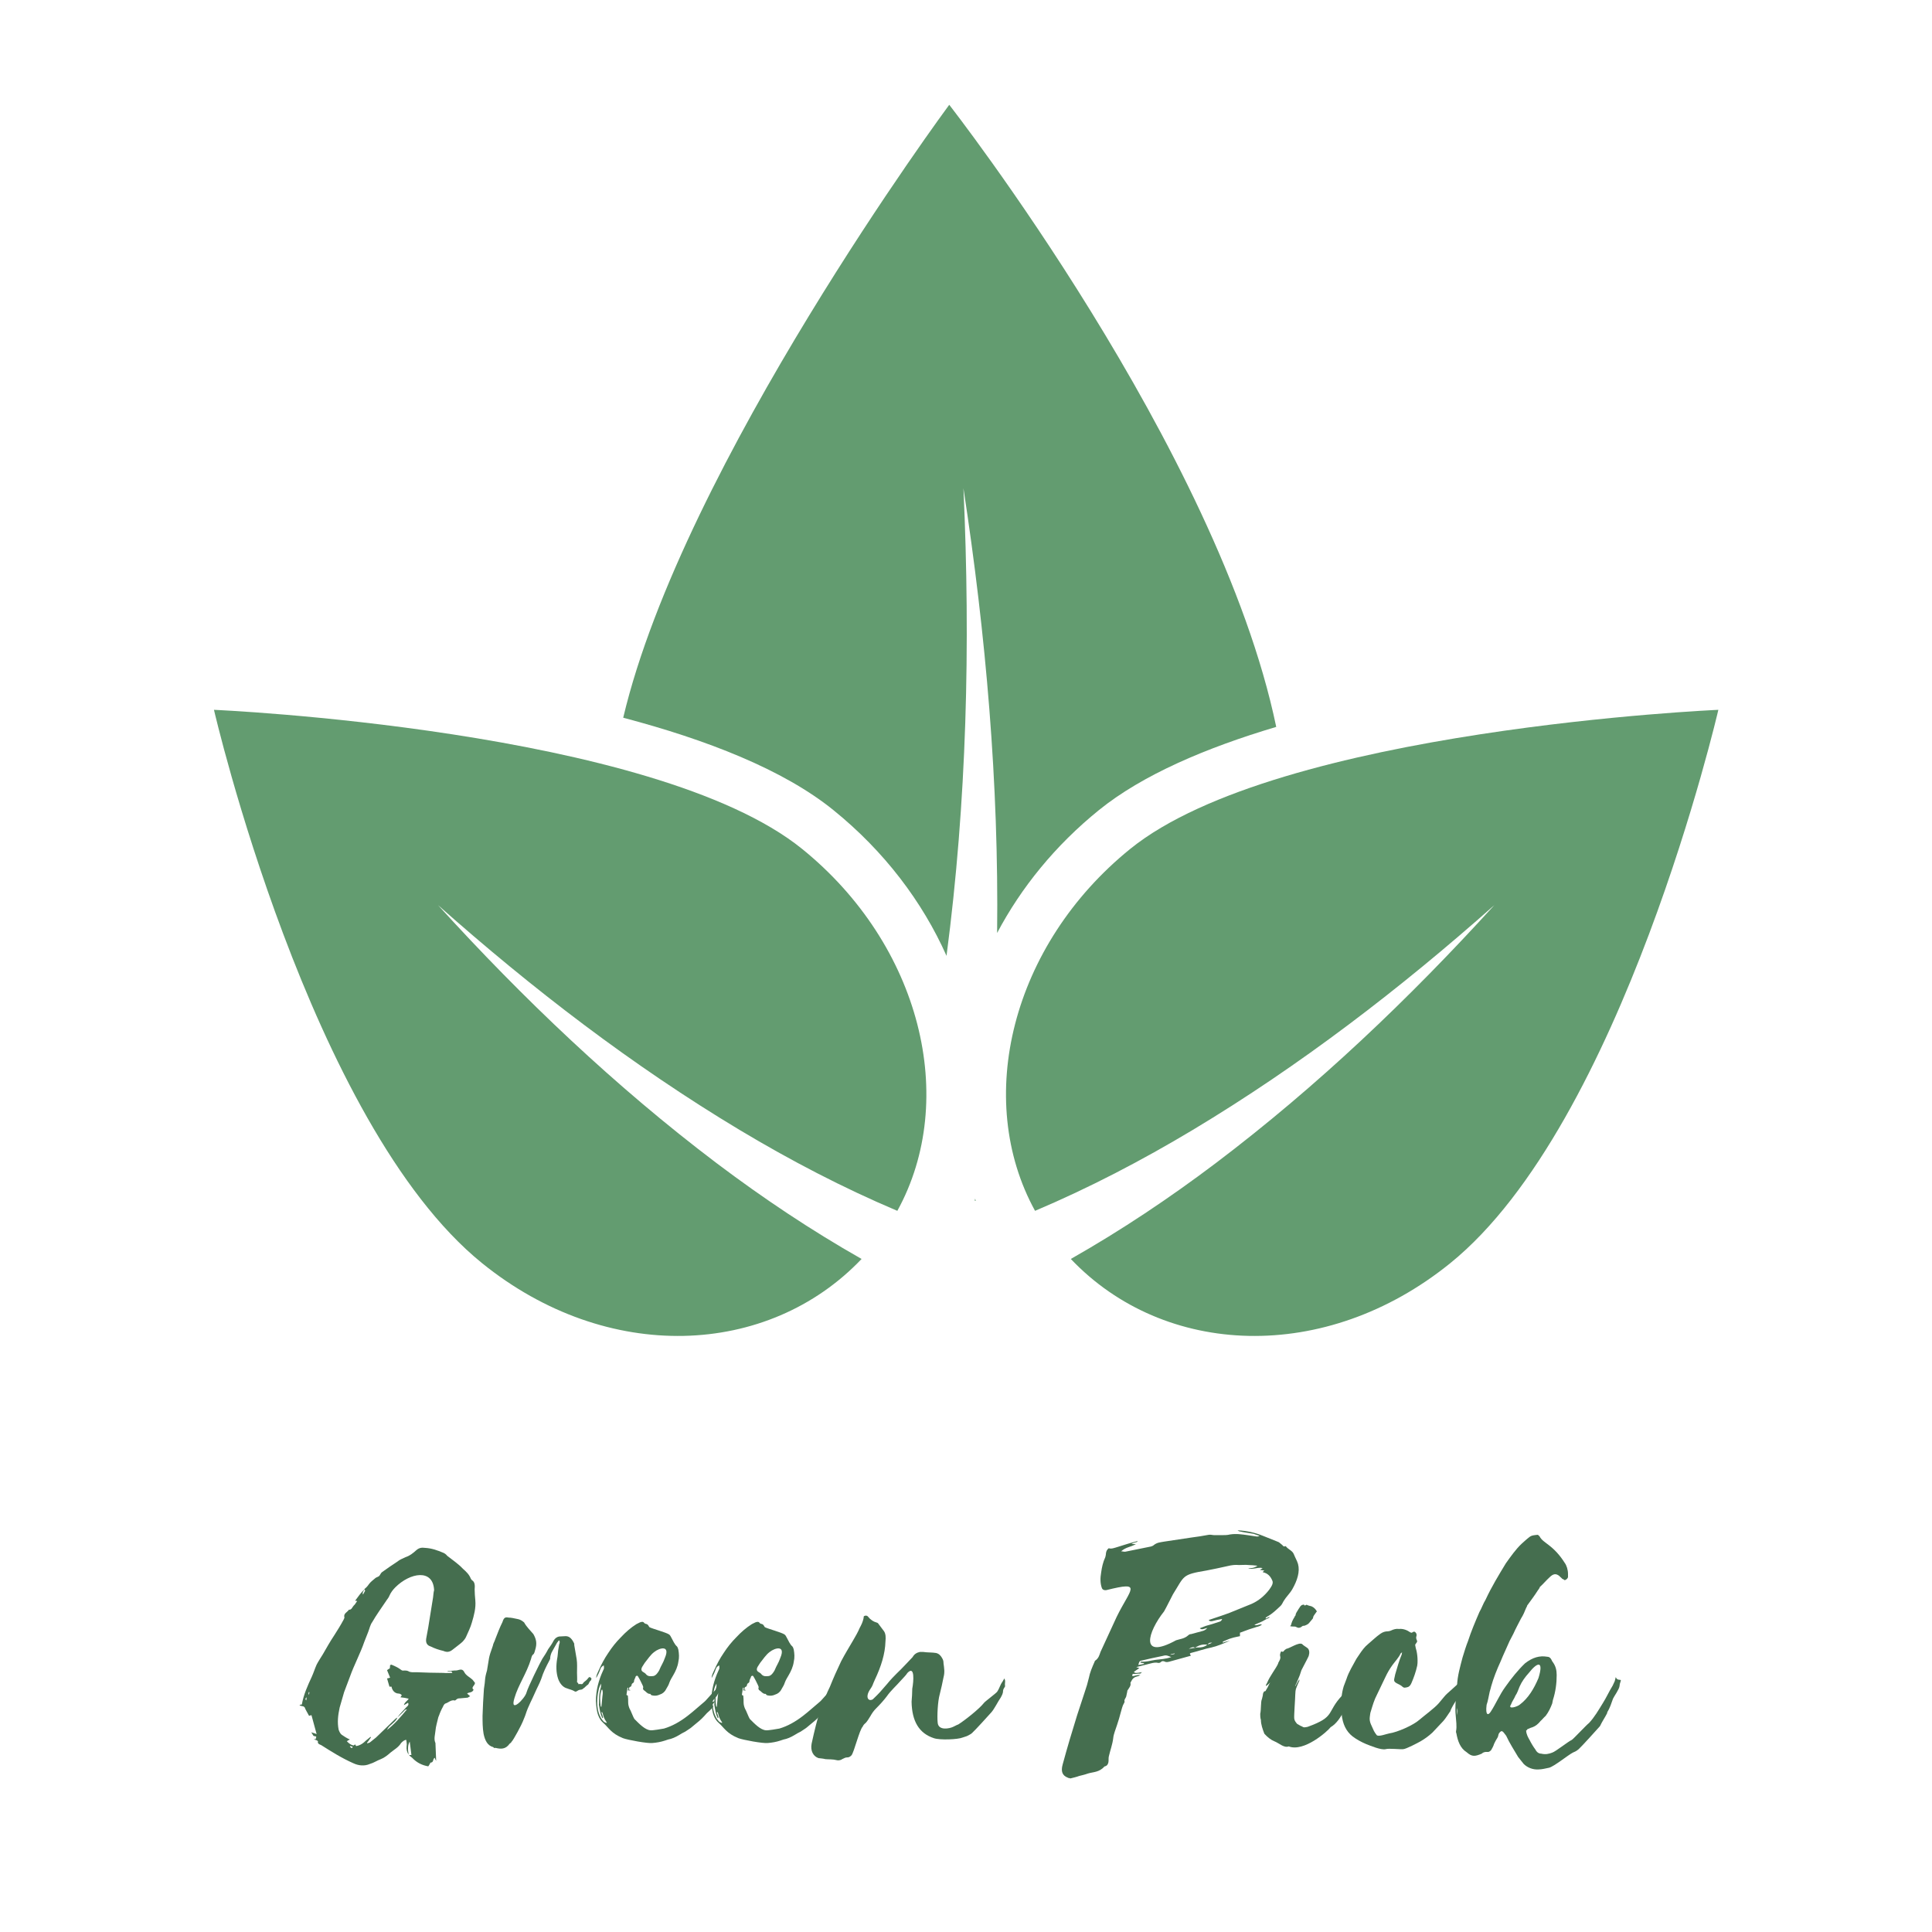 <?xml version="1.0" encoding="UTF-8"?>
<svg xmlns="http://www.w3.org/2000/svg" xmlns:xlink="http://www.w3.org/1999/xlink" width="375pt" height="375pt" viewBox="0 0 375 375" version="1.2">
<defs>
<g>
<symbol overflow="visible" id="glyph0-0">
<path style="stroke:none;" d="M 7.535 -33.074 C 6.867 -32.473 6.336 -31.672 5.734 -30.871 C 5.934 -30.871 6 -30.871 6.133 -30.805 C 5.867 -30.473 5.734 -30.141 5.469 -29.938 C 5.199 -29.672 5.066 -29.07 4.535 -29.137 C 4.266 -28.672 3.402 -28.406 3.668 -27.605 C 3.668 -27.539 3.535 -27.273 3.469 -27.137 C 2.934 -26.137 2.266 -25.07 1.668 -24.137 C 0.867 -22.938 0.199 -21.738 -0.535 -20.469 C -0.934 -19.805 -1.398 -19.137 -1.734 -18.469 C -2.066 -17.738 -2.332 -16.871 -2.668 -16.137 C -3.469 -14.402 -4.266 -12.668 -4.602 -10.734 C -4.734 -10.734 -4.867 -10.734 -5.066 -10.602 C -4.867 -10.469 -4.668 -10.469 -4.469 -10.402 C -4.336 -10.402 -4.199 -10.336 -4.066 -10.203 C -3.867 -9.668 -3.469 -9.066 -3.199 -8.535 C -3 -8.602 -2.801 -8.668 -2.734 -8.668 L -1.734 -5 C -2.133 -5.133 -2.469 -5.27 -2.801 -5.336 C -2.602 -5.133 -2.535 -4.934 -2.402 -4.734 C -2.332 -4.668 -2.266 -4.602 -2.199 -4.602 C -1.734 -4.535 -1.734 -4.535 -1.934 -4 C -2.066 -4 -2.133 -4 -2.266 -4.066 C -2.133 -3.867 -1.934 -3.867 -1.734 -3.801 C -1.602 -3.734 -1.469 -3.602 -1.469 -3.602 C -1.602 -3.133 -1.199 -3 -0.867 -2.867 C 1.133 -1.602 3.133 -0.332 5.402 0.668 C 6.402 1.133 7.535 1.266 8.602 0.801 C 9.336 0.602 10 0.133 10.734 -0.133 C 11.402 -0.398 12.004 -0.867 12.602 -1.398 C 13.336 -2 14.137 -2.402 14.668 -3.266 C 14.938 -3.535 15.27 -3.867 15.668 -3.867 C 15.734 -3.402 15.805 -3 15.734 -2.668 C 15.668 -2 15.805 -1.469 16.137 -1 C 15.938 -1.867 15.938 -2.934 16.336 -3.535 L 16.668 -0.934 L 16.203 -0.934 C 16.402 -0.668 16.668 -0.535 16.805 -0.398 C 17.738 0.602 18.805 1.066 19.938 1.266 C 20.203 0.934 20.336 0.535 20.402 0.535 C 20.805 0.535 20.871 0.199 20.938 -0.066 C 20.938 -0.133 21.07 -0.332 21.203 -0.398 C 21.27 -0.133 21.336 0 21.469 0.199 L 21.336 -3.133 C 21.336 -3.266 21.336 -3.332 21.27 -3.402 C 21.004 -4.133 21.27 -4.934 21.336 -5.668 C 21.402 -6.469 21.672 -7.336 21.871 -8.203 C 21.938 -8.336 21.938 -8.469 22.004 -8.535 C 22.203 -9.137 22.469 -9.734 22.805 -10.336 C 22.871 -10.535 23.07 -10.867 23.27 -10.934 C 23.805 -11.07 24.336 -11.668 25.004 -11.535 C 25.07 -11.469 25.203 -11.535 25.27 -11.602 C 25.605 -11.934 25.805 -11.934 26.137 -11.934 L 27.605 -12.07 C 27.738 -12.137 27.871 -12.27 28.07 -12.336 L 27.473 -12.867 C 27.938 -13.203 28.406 -12.938 28.738 -13.602 C 28.137 -14.07 29.004 -14.402 29.004 -14.938 L 28.539 -15.535 C 28.07 -16.004 27.273 -16.336 26.938 -17.004 C 26.605 -17.668 26.203 -17.535 25.672 -17.402 C 25.473 -17.336 25.203 -17.336 25.004 -17.336 L 23.605 -17.203 C 24.004 -16.938 24.473 -17.469 24.605 -16.871 C 24.004 -16.871 23.473 -16.805 22.871 -16.871 C 21.137 -16.871 19.27 -16.938 17.602 -17.004 C 17.004 -17.004 16.469 -16.938 16.07 -17.203 C 15.805 -17.336 15.535 -17.336 15.27 -17.336 C 14.801 -17.27 14.871 -17.336 14.27 -17.738 C 13.867 -18.004 13.27 -18.27 12.801 -18.469 C 12.734 -18.469 12.668 -18.402 12.535 -18.402 C 12.535 -18.137 12.469 -17.938 12.469 -17.738 C 12.27 -17.668 12.137 -17.535 11.934 -17.402 L 12.535 -15.938 C 12.402 -15.938 12.203 -15.805 11.934 -15.805 L 12.402 -14.203 L 12.801 -14.203 C 12.938 -13.469 13.402 -12.938 14.07 -12.867 C 14.336 -12.867 14.602 -12.801 14.801 -12.535 L 14.535 -12.137 C 15.137 -12.07 15.602 -12.004 16.137 -11.867 C 15.871 -11.402 15.336 -11.203 15.203 -10.602 L 16.004 -11.07 C 16.203 -10.734 16.004 -10.469 15.734 -10.27 L 14.801 -9.27 C 14.469 -8.934 14.203 -8.602 13.938 -8.203 C 14.402 -8.668 14.938 -9.137 15.402 -9.668 C 15.535 -9.734 15.668 -9.801 15.805 -9.801 C 14.602 -8.336 13.402 -6.934 11.934 -5.801 C 12.137 -6.27 12.469 -6.602 12.734 -6.801 C 13.203 -7.27 13.734 -7.602 13.938 -8.203 C 13.801 -8.137 13.668 -8.066 13.535 -7.934 L 9.801 -4.336 C 9.336 -4 8.934 -3.602 8.535 -3.332 L 8.066 -3.199 L 8.066 -3.332 C 8.336 -3.602 8.535 -4 8.801 -4.336 C 8.801 -4.402 8.734 -4.402 8.734 -4.469 C 8.27 -4.066 7.867 -3.801 7.469 -3.402 C 7 -3 6.469 -2.734 5.934 -2.668 L 5.734 -3 C 5.602 -2.934 5.469 -2.734 5.402 -2.801 C 4.934 -2.867 4.535 -3.199 4.133 -3.602 C 4.402 -3.801 4.535 -3.867 4.734 -3.934 C 4.133 -4.199 3.602 -4.535 3.133 -4.867 C 2.867 -5.066 2.668 -5.469 2.535 -5.867 C 2.266 -7.27 2.402 -8.602 2.734 -10.137 L 3.602 -13.137 L 4.734 -16.137 C 5.535 -18.402 6.734 -20.605 7.535 -22.938 L 8.27 -24.805 C 8.535 -25.473 8.668 -26.203 9.066 -26.738 C 9.867 -28.137 10.801 -29.406 11.734 -30.805 C 11.934 -31.141 12.27 -31.473 12.402 -31.871 C 12.668 -32.473 13.07 -33.008 13.535 -33.473 C 16.402 -36.34 20.871 -37.141 21.07 -32.938 C 20.938 -32.473 20.938 -32.004 20.871 -31.539 L 20.27 -27.805 C 20.07 -26.406 19.805 -24.938 19.535 -23.539 C 19.402 -22.672 19.738 -22.203 20.402 -22.004 C 21.203 -21.605 22.004 -21.336 22.871 -21.137 C 23.473 -20.871 24.004 -20.871 24.605 -21.336 C 25.27 -21.871 25.938 -22.336 26.539 -22.871 C 26.805 -23.137 27.137 -23.539 27.273 -23.871 C 27.672 -24.805 28.137 -25.672 28.406 -26.672 C 28.805 -28.004 29.207 -29.473 29.07 -30.938 C 29.004 -31.672 28.938 -32.406 28.938 -33.074 C 29.004 -33.805 29.004 -34.539 28.406 -34.871 L 28.203 -35.141 C 27.871 -36.008 27.273 -36.539 26.672 -37.074 C 25.738 -38.074 24.605 -38.809 23.605 -39.605 C 23.402 -39.875 23.137 -40.074 22.805 -40.207 C 21.672 -40.676 20.605 -41.074 19.27 -41.141 C 18.738 -41.207 18.203 -41.207 17.602 -40.676 C 16.938 -40.074 16.336 -39.605 15.535 -39.34 C 15.004 -39.074 14.402 -38.875 13.938 -38.473 C 12.938 -37.809 11.934 -37.141 10.934 -36.406 C 10.734 -36.273 10.602 -35.871 10.402 -35.672 C 10.137 -35.473 9.801 -35.406 9.668 -35.273 C 9.203 -34.871 8.734 -34.539 8.402 -34.074 C 8.137 -33.672 7.867 -33.406 7.535 -33.141 Z M 7.27 -32.074 C 7.066 -32.539 7.469 -32.805 7.535 -33.074 C 7.602 -32.938 7.734 -32.871 7.668 -32.805 Z M 5.133 -2.266 C 5 -2.332 4.867 -2.402 4.734 -2.535 C 4.734 -2.602 4.734 -2.602 4.801 -2.668 L 5.27 -2.535 Z M -3.734 -11.535 C -4 -11.734 -3.934 -11.934 -3.668 -12.137 C -3.668 -11.934 -3.734 -11.734 -3.734 -11.535 Z M -3.332 -12.668 C -3.332 -12.801 -3.266 -12.938 -3.266 -13.137 C -3.199 -13.137 -3.133 -13.137 -3.133 -13.07 C -3.133 -12.938 -3.199 -12.801 -3.266 -12.668 Z M -3.332 -12.668 "/>
</symbol>
<symbol overflow="visible" id="glyph0-1">
<path style="stroke:none;" d="M 5.801 -12.004 C 6.535 -14.535 8.137 -16.734 9 -19.535 C 9.336 -20.938 9.469 -19.938 9.801 -21.27 C 10.203 -22.539 10.07 -23.336 9.469 -24.406 C 8.801 -25.203 8.137 -25.805 7.668 -26.672 C 7.133 -27.137 6.734 -27.273 6.336 -27.34 C 5.734 -27.473 5.133 -27.605 4.668 -27.605 C 4 -27.738 3.734 -27.605 3.469 -26.738 C 2.934 -25.672 2.535 -24.605 2.066 -23.402 C 1.934 -22.938 1.668 -22.605 1.602 -22.137 C 0.668 -19.535 0.934 -19.938 0.465 -17.336 C -0.066 -15.535 0.199 -15.668 -0.133 -13.734 C -0.266 -12.004 -0.332 -10.27 -0.398 -8.535 C -0.398 -7.402 -0.398 -6.199 -0.199 -5.066 C 0.066 -3.734 0.602 -2.734 1.668 -2.469 C 1.801 -2.332 1.934 -2.199 2.066 -2.332 C 3.133 -2.066 4.066 -2 4.867 -3.133 C 5 -3.266 5.199 -3.332 5.199 -3.469 C 5.602 -3.801 7.27 -7 7.402 -7.402 C 7.602 -7.934 7.867 -8.469 8 -8.934 C 8.469 -10.402 9.203 -11.668 9.801 -13.07 C 10.203 -14.004 10.668 -14.801 11.004 -15.734 C 11.402 -17.004 11.934 -18.07 12.535 -19.203 C 12.602 -19.402 12.801 -19.602 12.734 -19.871 C 12.801 -20.336 12.938 -20.738 13.137 -21.07 L 14.07 -22.738 L 14.336 -23.07 C 14.336 -23.203 14.469 -23.137 14.535 -23.137 C 14.602 -22.871 14.602 -22.672 14.469 -22.402 L 14.27 -21.203 C 14.203 -20.672 14.203 -20.137 14.07 -19.535 C 13.867 -18.27 13.867 -16.938 14.27 -15.734 C 14.602 -14.801 15.203 -14.07 16.004 -13.867 C 16.469 -13.668 16.938 -13.602 17.402 -13.336 C 17.535 -13.203 17.738 -13.203 17.938 -13.336 C 18.203 -13.535 18.469 -13.602 18.535 -13.602 C 18.805 -13.602 19.004 -13.668 19.27 -13.938 L 19.469 -14.07 C 19.469 -14.137 19.602 -14.203 19.672 -14.27 L 19.871 -14.469 C 20.07 -14.535 20.203 -14.734 20.27 -14.938 L 20.469 -15.27 C 20.672 -15.402 20.738 -15.602 20.738 -15.805 C 20.469 -16.137 20.27 -16.137 20.07 -15.805 C 19.805 -15.469 19.535 -15.27 19.27 -15.07 L 19.004 -14.734 C 18.871 -14.602 18.402 -14.801 18.27 -14.668 C 18.203 -14.602 18.27 -14.871 17.938 -15.07 C 18.004 -15.668 17.938 -16.27 17.938 -16.871 C 17.938 -17.738 18.004 -18.672 17.871 -19.535 L 17.402 -22.27 L 17.402 -22.539 C 17.004 -23.402 16.535 -24.004 15.734 -24.004 C 15.336 -24.004 14.938 -23.938 14.469 -23.938 C 14.07 -23.871 13.668 -23.605 13.402 -23.137 C 13.137 -22.605 12.734 -22.004 12.336 -21.469 C 12.004 -20.805 11.602 -20.203 11.203 -19.602 C 10.734 -18.805 8.402 -14.07 8.137 -13.07 C 7.867 -11.934 4.801 -8.801 5.801 -12.004 Z M 5.801 -12.004 "/>
</symbol>
<symbol overflow="visible" id="glyph0-2">
<path style="stroke:none;" d="M 6.535 -16.203 C 6.734 -16.402 6.934 -16.336 7 -16.137 C 7.336 -15.602 7.602 -15.004 7.867 -14.469 C 7.934 -14.27 8.066 -14.137 7.934 -13.867 C 7.934 -13.801 8 -13.602 8.066 -13.535 C 8.469 -13.336 8.801 -12.734 9.336 -12.801 C 9.336 -12.801 9.402 -12.801 9.402 -12.734 C 9.535 -12.469 9.734 -12.535 9.934 -12.469 C 10.336 -12.402 10.801 -12.469 11.203 -12.668 C 11.668 -12.801 12.137 -13.137 12.402 -13.668 C 12.668 -14.137 12.938 -14.535 13.07 -15.004 C 13.27 -15.535 13.535 -15.938 13.801 -16.402 C 14.27 -17.203 14.668 -18.07 14.801 -19.004 C 15.004 -19.871 14.938 -20.605 14.801 -21.402 C 14.734 -21.605 14.668 -21.871 14.535 -22.004 C 14.07 -22.402 13.801 -23.07 13.469 -23.672 C 13.336 -23.938 13.203 -24.203 13.004 -24.336 C 12.402 -24.738 9.867 -25.406 9.203 -25.738 C 9.066 -25.871 9 -26.137 8.801 -26.27 C 8.668 -26.406 8.402 -26.34 8.203 -26.539 C 8 -26.871 7.668 -26.805 7.336 -26.672 L 6.668 -26.34 C 5.602 -25.672 4.602 -24.805 3.668 -23.805 C 2.734 -22.871 1.934 -21.871 1.199 -20.738 C 0.465 -19.672 -0.133 -18.535 -0.668 -17.336 C -0.867 -16.871 -1.133 -16.469 -1.133 -15.871 C -0.801 -16.469 -0.535 -17.004 -0.332 -17.602 C -0.199 -18.004 0 -18.137 0.332 -18.336 C 0.398 -17.738 0.398 -17.738 0.199 -17.336 C -0.668 -15.469 -1.199 -13.469 -1.199 -11.402 C -1.133 -10.402 -1.066 -9.469 -0.734 -8.602 C -0.535 -8.066 -0.199 -7.535 0.199 -7.203 C 1.266 -6.27 1.734 -5.133 4.066 -4.199 C 4.934 -3.867 8.867 -3.133 9.801 -3.266 C 10.602 -3.332 11.402 -3.469 12.203 -3.734 L 12.801 -3.934 C 13.535 -4.066 14.27 -4.402 14.938 -4.801 C 15.336 -5.066 15.734 -5.27 16.137 -5.469 L 16.938 -6 C 17.27 -6.199 17.535 -6.469 17.871 -6.734 C 18.535 -7.27 19.203 -7.801 19.805 -8.469 C 20.137 -8.867 20.535 -9.27 20.938 -9.602 C 21.203 -9.867 21.402 -10.07 21.605 -10.402 C 21.469 -10.469 21.469 -10.535 21.402 -10.602 C 21.469 -10.934 21.805 -11.004 21.871 -11.402 L 21.336 -11.203 L 21.605 -11.602 L 22.27 -12.402 C 22.539 -12.938 22.871 -13.336 23.27 -13.801 C 23.402 -13.938 23.539 -14.137 23.605 -14.336 C 23.871 -14.871 24.004 -15.402 24.137 -16.004 C 23.738 -15.871 23.539 -15.535 23.336 -15.203 C 22.738 -14.336 22.07 -13.602 21.336 -12.867 L 20.137 -11.535 L 19.938 -11.336 C 18.805 -10.402 17.738 -9.402 16.602 -8.535 C 15.137 -7.402 13.602 -6.535 12.004 -6.066 C 11.668 -6 9.734 -5.668 9.402 -5.734 C 8.336 -5.801 7.203 -7 6.27 -7.934 C 6.066 -8.203 5.535 -9.668 5.336 -9.934 C 5.199 -10.27 5.066 -10.668 5.066 -11.137 C 5.066 -11.602 5.066 -12.004 5 -12.469 C 4.934 -12.469 4.867 -12.535 4.734 -12.602 L 4.934 -14.004 L 5.066 -14.004 C 5.066 -13.867 5.066 -13.668 5 -13.469 L 5.469 -13.469 L 5.469 -13.535 C 5.402 -13.602 5.336 -13.602 5.199 -13.602 C 5.27 -14.004 5.27 -14.07 5.402 -14.137 C 5.602 -14.203 5.668 -14.27 5.734 -14.535 C 5.734 -14.734 5.867 -14.801 5.934 -14.871 C 6.066 -14.938 6.199 -15.07 6.199 -15.203 C 6.199 -15.602 6.469 -15.871 6.535 -16.203 Z M 10.137 -20.938 C 11.137 -21.738 13.27 -22.336 12.203 -19.805 C 11.801 -18.672 11.535 -18.469 11.07 -17.336 C 10.801 -16.871 10.469 -16.402 10 -16.27 C 9.469 -16.203 8.934 -16.137 8.535 -16.602 C 8.402 -16.805 8.137 -16.938 7.934 -17.07 C 7.602 -17.27 7.535 -17.602 7.801 -18.07 L 8.27 -18.805 C 8.867 -19.535 9.402 -20.402 10.137 -20.938 Z M 0 -9.27 C 0.199 -8.934 0.199 -8.535 0.398 -8.137 C 0.535 -7.801 0.734 -7.535 0.934 -7.203 C 0.801 -7.203 0.734 -7.133 0.734 -7.203 C 0.535 -7.27 0.398 -7.336 0.266 -7.469 C 0.066 -7.734 -0.133 -7.934 -0.266 -8.203 C -1 -9.602 -1.066 -11.203 -0.801 -12.938 L -0.602 -13.867 C -0.535 -14.137 -0.398 -14.402 -0.199 -14.801 L -0.199 -14.336 C -0.199 -14.137 -0.266 -13.938 -0.332 -13.734 C -0.602 -12.734 -0.602 -11.801 -0.602 -10.801 C -0.602 -10.734 -0.668 -10.668 -0.602 -10.602 C -0.465 -9.734 -0.332 -8.867 0 -8.203 C 0 -8.137 0.066 -8.137 0.133 -8.066 C 0.266 -8.336 0.066 -8.469 0.066 -8.668 L -0.133 -9.203 C -0.133 -9.203 -0.066 -9.27 0 -9.27 Z M 0 -13.668 C 0.199 -13.27 0.133 -12.801 0.066 -12.336 L -0.133 -10.27 C -0.199 -10.336 -0.266 -10.336 -0.266 -10.402 C -0.398 -11.402 -0.465 -12.402 -0.133 -13.469 C -0.133 -13.535 -0.066 -13.602 0 -13.668 Z M 0 -13.668 "/>
</symbol>
<symbol overflow="visible" id="glyph0-3">
<path style="stroke:none;" d="M 14.469 -16.871 C 15.938 -18.402 15.668 -15.203 15.402 -13.801 C 15.402 -12.938 15.336 -12.137 15.27 -11.27 C 15.336 -7.469 16.734 -5.133 19.602 -4.199 C 20.738 -3.801 24.27 -3.934 25.203 -4.336 L 26.004 -4.602 C 26.34 -4.801 26.738 -4.934 27.004 -5.199 C 27.605 -5.734 30.207 -8.602 30.738 -9.203 C 31.34 -9.867 32.004 -11.27 32.605 -12.137 C 32.805 -12.469 32.938 -12.801 33.008 -13.137 C 33.008 -13.469 33.074 -13.734 33.273 -14.004 C 33.473 -14.469 33.406 -13.938 33.406 -14.402 C 33.34 -14.801 33.473 -15.07 33.406 -15.469 C 33.34 -15.535 33.34 -15.668 33.34 -15.805 C 33.074 -15.535 33.074 -15.402 32.938 -15.203 C 32.406 -14.469 32.406 -14.004 31.871 -13.203 C 31.605 -12.867 29.539 -11.336 29.34 -11.07 C 28.406 -9.867 25.605 -7.668 24.336 -6.867 C 23.938 -6.734 23.672 -6.535 23.336 -6.402 C 22.672 -6.066 20.469 -5.602 20.336 -7.203 C 20.203 -8.402 20.336 -11.336 20.738 -12.734 C 21.07 -14.004 21.203 -14.734 21.469 -16.004 C 21.738 -17.004 21.605 -17.738 21.469 -18.738 C 21.469 -19.137 21.402 -19.402 21.203 -19.738 C 20.938 -20.203 20.605 -20.605 20.004 -20.738 C 19.203 -20.871 18.402 -20.805 17.535 -20.938 L 16.871 -20.938 C 16.27 -20.805 15.805 -20.535 15.469 -19.938 L 14.203 -18.602 C 12.734 -17.004 12.004 -16.535 10.469 -14.668 C 9.203 -13.203 9.066 -13.004 7.734 -11.734 C 6.867 -11.27 6.27 -12.137 7.133 -13.535 C 7.867 -14.602 7.602 -14.402 8.137 -15.535 C 9.336 -18.07 10.137 -20.535 10.203 -23.004 C 10.27 -23.738 10.27 -24.406 9.934 -24.938 L 8.934 -26.27 C 8.867 -26.406 8.668 -26.605 8.602 -26.605 C 7.867 -26.805 7.27 -27.203 6.801 -27.805 C 6.668 -28.004 6.336 -28.07 6 -27.871 C 6 -27.672 5.934 -27.605 5.934 -27.406 C 5.801 -26.805 5.535 -26.203 5.199 -25.605 C 4.867 -24.805 4.402 -24.004 3.934 -23.203 C 3.199 -21.938 2.332 -20.535 1.602 -19.137 C 0.801 -17.469 0.066 -15.805 -0.602 -14.137 C -1.199 -12.938 -1.668 -11.734 -2.133 -10.469 C -3.066 -8 -3.602 -5.535 -4.133 -3.133 C -4.402 -1.734 -3.801 -0.668 -2.801 -0.332 C -2.402 -0.266 -1.934 -0.266 -1.469 -0.133 C -0.734 -0.066 0 -0.133 0.734 0.066 C 0.934 0.133 1.469 0.133 1.801 -0.133 C 2.199 -0.332 2.469 -0.465 2.734 -0.465 C 3.066 -0.465 3.266 -0.535 3.602 -0.867 C 4.133 -1.535 5.133 -5.801 5.801 -6.469 C 5.867 -6.668 6.066 -6.934 6.336 -7.133 C 6.668 -7.469 6.934 -7.934 7.27 -8.469 C 7.602 -9.066 7.934 -9.535 8.402 -10 C 9.137 -10.734 9.867 -11.535 10.469 -12.336 C 11.203 -13.402 12.336 -14.402 13.203 -15.402 C 13.602 -15.871 14.137 -16.336 14.469 -16.871 Z M 14.469 -16.871 "/>
</symbol>
<symbol overflow="visible" id="glyph0-4">
<path style="stroke:none;" d=""/>
</symbol>
<symbol overflow="visible" id="glyph0-5">
<path style="stroke:none;" d="M 29.406 -44.543 C 29.539 -44.473 29.672 -44.34 29.805 -44.34 C 30.672 -44.141 31.605 -44.008 32.473 -43.875 L 33.672 -43.473 C 33.406 -43.34 33.273 -43.34 33.141 -43.34 L 31.34 -43.609 C 30.273 -43.742 29.207 -43.941 27.938 -43.742 C 27.406 -43.609 26.938 -43.609 26.406 -43.609 L 24.871 -43.609 C 24.539 -43.609 24.203 -43.742 23.805 -43.676 C 22.672 -43.473 21.539 -43.273 20.402 -43.141 L 15.07 -42.34 C 14.402 -42.207 13.801 -42.207 13.137 -41.676 C 13.004 -41.539 12.801 -41.473 12.602 -41.406 L 7.668 -40.406 C 7.402 -40.34 7.133 -40.473 6.801 -40.473 C 7.801 -41.34 8.668 -41.273 9.668 -41.875 L 8.801 -41.875 C 9.066 -42.074 9.336 -42.141 9.535 -42.207 C 9.734 -42.273 9.934 -42.207 10 -42.473 C 8.734 -42.141 7.469 -41.742 6.199 -41.34 C 5.535 -41.141 4.867 -40.875 4.402 -41.074 C 4 -40.742 3.934 -40.473 3.867 -40.141 C 3.867 -39.875 3.801 -39.605 3.734 -39.34 C 3.266 -38.34 3.066 -37.34 2.934 -36.406 C 2.734 -35.273 2.734 -34.273 3.066 -33.34 C 3.199 -33.008 3.535 -32.871 3.934 -32.938 C 11.137 -34.738 8.602 -33.207 5.934 -27.738 L 2.801 -20.938 C 2.602 -20.402 2.469 -19.738 1.801 -19.27 C 1.734 -19.27 1.668 -19.137 1.668 -19.07 C 1.199 -18.004 0.734 -16.938 0.535 -15.871 C 0.332 -15.004 0.066 -14.07 -0.266 -13.137 L -1.734 -8.668 C -2.734 -5.469 -3.668 -2.332 -4.535 0.867 C -4.934 2.266 -4.602 3.066 -3.535 3.469 C -3.469 3.535 -3.402 3.535 -3.266 3.535 C -3.199 3.602 -3.066 3.602 -3 3.602 C -2.469 3.469 -1.867 3.332 -1.332 3.133 C -0.801 3 -0.199 2.867 0.332 2.668 C 1.398 2.332 2.535 2.469 3.602 1.266 L 3.668 1.266 C 4.133 1.133 4.266 0.801 4.336 0.465 C 4.402 0.133 4.336 -0.199 4.402 -0.602 C 4.668 -1.801 5.133 -3 5.27 -4.199 C 5.336 -5 5.734 -5.867 6 -6.734 C 6.27 -7.535 6.535 -8.402 6.734 -9.203 C 6.934 -9.801 7 -10.402 7.402 -11.07 C 7.469 -11.137 7.469 -11.27 7.469 -11.336 C 7.336 -11.668 7.734 -12.004 7.801 -12.336 L 8 -13.27 L 8 -13.402 C 8.27 -13.867 8.801 -14.402 8.602 -14.938 C 8.602 -14.938 8.668 -15.004 8.668 -15.07 C 9.066 -15.871 9.336 -16.07 10.203 -16.27 L 10.535 -16.469 C 10.07 -16.469 9.668 -16.402 9.27 -16.27 C 8.934 -16.203 8.867 -16.336 9.066 -16.668 C 9.469 -16.668 9.801 -16.668 10.203 -16.734 C 10.469 -16.734 10.602 -16.668 10.801 -17.004 C 9.602 -16.805 9.535 -16.805 9.27 -17.07 L 10.336 -17.805 L 9.734 -18.004 L 11.602 -18.469 C 12.469 -18.672 13.336 -19.004 14.004 -18.805 C 14.137 -18.805 14.336 -18.805 14.469 -18.938 C 14.801 -19.27 15.07 -19.137 15.27 -19.07 C 15.602 -18.871 16.004 -19.004 16.469 -19.137 L 20.336 -20.203 L 20.137 -20.605 C 20.203 -20.672 20.27 -20.738 20.336 -20.738 C 21.672 -21.07 23.004 -21.539 24.336 -21.805 C 25.473 -22.07 26.605 -22.539 27.938 -23.137 C 27.34 -23.004 26.938 -22.871 26.539 -22.738 L 26.539 -22.938 C 27.07 -23.137 27.672 -23.473 28.203 -23.605 C 28.805 -23.805 29.34 -23.871 29.871 -24.004 L 29.871 -24.672 L 31.672 -25.336 L 32.738 -25.672 C 33.207 -25.871 33.605 -25.805 34.141 -26.27 C 33.672 -26.406 33.074 -25.938 32.672 -26.203 L 34.207 -26.871 C 34.672 -27.137 35.141 -27.406 35.605 -27.605 C 35.605 -27.672 35.539 -27.738 35.539 -27.738 L 34.871 -27.406 L 34.871 -27.605 L 35.273 -27.871 C 36.141 -28.34 36.875 -29.07 37.605 -29.738 C 38.008 -30.07 38.141 -30.473 38.34 -30.805 C 38.809 -31.605 39.539 -32.273 40.008 -33.074 C 41.008 -34.805 41.539 -36.539 41.141 -38.008 C 40.941 -38.672 40.605 -39.207 40.34 -39.875 C 40.074 -40.605 39.273 -40.809 38.809 -41.406 C 38.809 -41.473 38.738 -41.473 38.738 -41.473 C 38.207 -41.273 38.207 -41.676 37.941 -41.809 C 37.738 -41.941 37.605 -42.141 37.34 -42.273 L 34.34 -43.473 C 32.871 -44.074 31.207 -44.473 29.406 -44.543 Z M 23.805 -27.137 C 24.07 -26.672 24.738 -27.004 25.336 -27.137 L 26.406 -27.34 C 26.27 -26.871 25.938 -26.805 25.672 -26.738 C 24.871 -26.473 24.07 -26.203 23.27 -26.004 L 22.07 -25.539 C 22.469 -25.137 22.938 -25.473 23.539 -25.605 C 23.203 -25.203 22.871 -25.07 22.605 -25.004 L 20.402 -24.406 C 20.203 -24.406 20.004 -24.336 19.871 -24.203 C 19.07 -23.473 18.27 -23.473 17.469 -23.203 C 10.27 -19.27 12.004 -24.871 15.137 -28.805 C 15.734 -29.871 16.27 -31.004 16.871 -32.141 C 19.137 -35.738 18.535 -35.941 23.336 -36.738 C 24.672 -37.008 26.07 -37.273 27.473 -37.605 C 28.273 -37.809 29.004 -37.875 29.672 -37.809 C 30.273 -37.809 30.938 -37.875 31.539 -37.809 C 32.074 -37.809 32.605 -37.738 33.273 -37.672 C 32.473 -37.141 32.004 -37.207 31.473 -37.207 C 32.207 -36.805 33.406 -37.473 34.273 -37.207 L 33.738 -36.875 L 34.605 -36.738 L 34.273 -36.473 L 34.34 -36.406 C 35.273 -36.207 35.805 -35.605 36.141 -34.805 C 36.406 -34.273 36.008 -33.672 35.539 -33.008 C 34.605 -31.805 33.473 -30.871 32.141 -30.273 L 27.871 -28.539 C 26.473 -28.004 25.137 -27.605 23.805 -27.137 Z M 11.27 -18.738 C 11.27 -18.738 11.203 -18.672 11.203 -18.602 L 10.137 -18.402 C 10.336 -19.137 10.402 -19.203 10.801 -19.27 C 12.137 -19.602 13.469 -19.871 14.734 -20.137 C 15.535 -20.336 15.535 -20.336 16.535 -19.938 C 15.336 -19.535 14.469 -19.535 13.469 -19.402 C 12.535 -19.27 11.535 -18.938 10.668 -19.07 L 10.535 -18.871 Z M 21.137 -21.738 C 22.004 -22.336 22.805 -22.469 23.539 -22.336 C 22.938 -21.871 22.336 -21.805 21.805 -21.805 C 21.605 -21.805 21.402 -21.805 21.137 -21.738 Z M 19.938 -21.539 C 20.402 -21.805 20.871 -22.004 21.137 -21.738 Z M 24.473 -22.738 C 24.203 -22.605 23.938 -22.469 23.605 -22.402 C 23.871 -22.805 24.203 -22.738 24.473 -22.738 Z M 17.137 -20.535 C 16.871 -20.469 16.602 -20.402 16.402 -20.402 L 16.402 -20.469 L 17.203 -20.672 C 17.203 -20.605 17.137 -20.605 17.137 -20.535 Z M 10.867 -17.004 L 10.867 -17.07 C 10.867 -17.004 10.801 -17.004 10.801 -17.004 Z M 10.867 -17.004 "/>
</symbol>
<symbol overflow="visible" id="glyph0-6">
<path style="stroke:none;" d="M 3.066 -21.07 C 2.867 -20.672 2.801 -20.402 2.867 -20.137 C 3 -19.672 2.801 -19.402 2.602 -19.004 C 2.602 -19.004 2.469 -18.805 2.469 -18.672 C 2.066 -17.738 0.867 -16.27 0.332 -14.938 C -0.465 -13.602 0.934 -15.004 0.934 -15.004 C 0.602 -14.535 0.535 -14.137 0.199 -13.668 C 0.133 -13.602 0.066 -13.336 0 -13.336 C -0.465 -13.27 -0.332 -12.938 -0.465 -12.867 C -0.465 -12.469 -0.602 -12.137 -0.668 -11.801 C -0.934 -11.27 -0.801 -9.734 -1 -8.934 C -1 -8.602 -1 -8.137 -0.867 -7.734 C -0.867 -6.867 -0.535 -5.934 -0.199 -5.066 C 0.398 -4.402 1.066 -3.867 1.734 -3.602 C 2.734 -3.199 3.602 -2.266 4.535 -2.602 C 7.469 -1.469 12.004 -5.469 12.668 -6.336 C 14.938 -7.668 15.938 -11.336 17.336 -13.867 C 16.402 -14.07 17.137 -15.004 16.805 -15.668 C 16.602 -15.336 16.602 -15.336 16.602 -15.27 C 16.27 -14.203 15.535 -13.402 14.938 -12.535 C 11.734 -9.137 13.734 -8.402 8.203 -6.402 C 7.801 -6.336 7.469 -6.199 7.133 -6.469 C 6.734 -6.602 6.402 -6.867 6.133 -7 C 5.934 -7.27 5.668 -7.535 5.602 -8 C 5.535 -8.602 5.801 -12.004 5.801 -12.668 C 5.867 -13.867 5.867 -13.602 6.402 -14.938 C 6.469 -15.07 6.602 -15.27 6.602 -15.469 C 6.734 -16.137 5.535 -13.602 5.801 -14.402 C 6.133 -15.004 6.402 -15.805 6.668 -16.402 L 7 -17.402 C 7.535 -18.469 8 -19.27 8.402 -20.137 C 8.602 -20.805 8.535 -21.27 8.27 -21.605 C 8 -21.871 7.336 -22.203 7.133 -22.469 C 6.469 -22.871 4.801 -21.672 4.066 -21.539 C 3.867 -21.402 3.734 -21.336 3.535 -21.07 L 3.469 -21.004 C 3.266 -20.938 3.199 -21.004 3.066 -21.07 Z M 10 -28.805 C 9.734 -29.273 9.402 -29.605 8.934 -29.805 C 8.668 -29.871 8.336 -29.938 8.066 -30.07 C 8 -30.141 7.934 -30.07 7.801 -30.004 C 7.668 -29.938 7.535 -29.938 7.535 -30.07 C 7.469 -30.141 7.336 -30.141 7.203 -30.07 C 7.066 -30.07 6.934 -29.938 6.801 -29.805 L 6.402 -29.207 C 6.199 -28.805 5.867 -28.473 5.867 -28.07 C 5.867 -28.004 5.668 -27.871 5.668 -27.738 C 5.469 -27.406 5.336 -27.203 5.199 -26.871 C 5.133 -26.605 5 -26.406 5 -26.203 L 4.801 -25.938 C 5.066 -25.871 5.27 -25.871 5.535 -25.871 C 5.734 -25.871 5.867 -25.871 6.066 -25.738 C 6.336 -25.605 6.602 -25.539 7 -25.805 C 7.133 -25.938 7.336 -26.07 7.469 -26.004 C 7.801 -26.07 8.336 -26.34 8.469 -26.539 L 9.137 -27.34 C 9.27 -27.473 9.27 -27.605 9.27 -27.672 C 9.336 -27.938 9.469 -28.07 9.602 -28.273 C 9.734 -28.406 9.801 -28.605 10 -28.805 Z M 10 -28.805 "/>
</symbol>
<symbol overflow="visible" id="glyph0-7">
<path style="stroke:none;" d="M 23.539 -16.004 C 23.203 -15.805 23.402 -17.004 23.203 -16.734 C 22.871 -16.27 21.805 -15.668 21.469 -15.203 C 20.871 -14.336 19.004 -13.004 18.402 -12.203 L 17.402 -11.004 C 16.535 -10 14.668 -8.668 13.668 -7.801 C 12.402 -6.668 9.27 -5.336 7.801 -5.133 C 7.336 -5.066 5.668 -4.402 5.336 -4.801 C 5.133 -5.066 4.934 -5.336 4.801 -5.602 L 4.199 -6.934 C 4 -7.402 3.934 -7.867 4 -8.336 C 4.066 -8.734 4.066 -9.066 4.199 -9.402 C 4.535 -10.535 4.867 -11.668 5.402 -12.668 L 7 -16.004 C 7.402 -16.871 7.867 -17.668 8.402 -18.402 C 8.934 -19.137 9.602 -19.805 10 -20.672 L 10.27 -20.871 C 10.203 -20.672 10.203 -20.535 10.203 -20.469 C 9.668 -19.203 9.336 -17.938 8.934 -16.602 L 8.734 -15.668 C 8.668 -15.336 8.801 -15.137 9 -15.004 L 9.203 -14.871 C 9.602 -14.668 10.07 -14.469 10.402 -14.137 C 10.469 -14.07 10.602 -14.004 10.801 -14.004 C 10.934 -14.004 11.07 -14.07 11.203 -14.07 C 11.602 -14.137 11.867 -14.402 12.07 -14.871 C 12.535 -15.938 12.938 -17.07 13.203 -18.27 C 13.27 -18.602 13.27 -18.938 13.27 -19.27 C 13.27 -19.871 13.203 -20.535 13.07 -21.137 C 12.938 -21.539 12.867 -21.938 12.801 -22.336 L 13.203 -22.938 C 13.137 -23.004 13.203 -23.137 13.137 -23.203 C 13.004 -23.473 12.938 -23.738 13.07 -24.07 C 13.137 -24.406 13.004 -24.605 12.801 -24.805 C 12.602 -24.938 12.469 -24.871 12.27 -24.738 C 12.203 -24.672 12.137 -24.672 12.07 -24.672 C 12.004 -24.672 11.934 -24.738 11.867 -24.738 C 11.203 -25.203 10.469 -25.473 9.668 -25.406 C 9.668 -25.336 9.668 -25.336 9.602 -25.406 C 9.137 -25.473 8.602 -25.336 8.066 -25.07 C 7.867 -25.004 7.668 -24.938 7.469 -24.938 C 7 -24.938 6.535 -24.805 6.066 -24.473 C 5.199 -23.871 4.469 -23.137 3.668 -22.469 C 3 -21.938 2.469 -21.203 1.934 -20.402 L 1.398 -19.602 C 0.734 -18.336 -0.066 -17.137 -0.535 -15.668 L -1.066 -14.27 C -1.266 -13.602 -1.398 -12.938 -1.469 -12.27 C -1.602 -11.137 -1.602 -10 -1.469 -8.867 C -1.266 -6.934 -0.602 -5.535 0.668 -4.535 C 1.469 -3.934 2.332 -3.469 3.266 -3.066 C 4.133 -2.734 6.133 -1.867 7.066 -2.066 C 7.668 -2.266 9.867 -2 10.469 -2.066 C 11.004 -2.066 13.402 -3.332 13.867 -3.602 C 14.668 -4.066 15.402 -4.602 16.137 -5.27 L 18.27 -7.535 C 18.738 -8.066 19.137 -8.734 19.602 -9.402 C 19.672 -9.402 19.672 -9.535 19.672 -9.602 C 20.004 -10.336 20.402 -11.004 20.871 -11.668 L 22.07 -13.336 C 22.469 -13.801 23.402 -15.402 23.539 -16.004 Z M 23.539 -16.004 "/>
</symbol>
<symbol overflow="visible" id="glyph0-8">
<path style="stroke:none;" d="M 13.07 -5.668 C 13.27 -5.734 13.27 -6 13.469 -6 C 13.734 -6.133 14.07 -6.27 14.336 -6.336 C 14.871 -6.535 15.402 -6.934 15.871 -7.535 C 16.203 -7.801 16.469 -8.203 16.871 -8.535 C 17.469 -9.336 17.805 -10.07 18.137 -10.934 L 18.27 -11.602 C 18.805 -13.27 19.004 -14.871 19.004 -16.469 C 19.004 -17.402 18.805 -18.203 18.27 -18.938 C 18.137 -19.137 18.07 -19.203 18.004 -19.402 C 17.805 -19.805 17.535 -20.004 17.203 -20.004 C 15.668 -20.27 14.336 -19.871 12.867 -18.738 C 11.469 -17.402 10.203 -15.805 9.066 -14.203 C 7.934 -12.668 7.203 -10.867 6.199 -9.336 C 5.734 -8.602 5.133 -8.535 5.402 -10.668 C 5.668 -11.402 5.801 -12.336 6 -13.203 C 6.066 -13.535 6.199 -13.801 6.27 -14.203 C 6.734 -15.871 7.402 -17.535 8.137 -19.137 C 8.668 -20.469 9.336 -21.805 9.867 -23.07 L 10.602 -24.473 C 11.07 -25.539 11.602 -26.473 12.07 -27.406 C 12.535 -28.137 12.801 -28.805 13.07 -29.473 C 13.137 -29.605 13.27 -29.805 13.27 -29.938 C 13.938 -30.871 14.668 -31.805 15.336 -32.871 C 15.469 -33.074 15.668 -33.273 15.734 -33.539 C 16.402 -34.141 17.004 -34.871 17.602 -35.406 C 18.336 -36.141 18.871 -36.207 19.535 -35.672 C 19.672 -35.473 19.938 -35.34 20.07 -35.141 C 20.203 -35.074 20.402 -35.008 20.535 -34.871 C 20.738 -34.871 21.137 -35.141 21.203 -35.473 L 21.203 -36.074 C 21.203 -36.875 20.938 -37.738 20.535 -38.273 C 19.602 -39.742 18.602 -40.809 17.469 -41.676 C 16.805 -42.207 16.004 -42.676 15.668 -43.406 C 15.535 -43.473 15.402 -43.676 15.336 -43.676 C 14.734 -43.609 14.137 -43.609 13.668 -43.207 C 13.137 -42.809 12.668 -42.34 12.203 -41.941 C 11.07 -40.875 10.137 -39.539 9.137 -38.141 C 7.801 -35.941 6.336 -33.539 5.199 -31.07 C 4.734 -30.34 4.469 -29.473 4 -28.672 C 3.199 -26.805 2.402 -24.938 1.801 -23.07 C 1.398 -22.07 1.066 -20.938 0.734 -19.871 C 0.266 -18.07 -0.266 -16.27 -0.332 -14.402 C -0.332 -13.801 -0.465 -13.27 -0.535 -12.668 C -0.602 -11.336 -0.734 -10 -0.602 -8.668 C -0.535 -7.602 -0.332 -6.535 -0.535 -5.535 C -0.535 -5.336 -0.535 -5.27 -0.465 -5.133 C -0.199 -3.668 0.266 -2.266 1.535 -1.469 C 2.535 -0.602 3.066 -0.602 4.469 -1.199 C 4.801 -1.535 5.199 -1.535 5.469 -1.535 C 5.801 -1.469 6 -1.602 6.27 -1.867 C 6.469 -2.199 6.734 -2.668 6.867 -3.133 C 7.066 -3.535 7.27 -3.934 7.535 -4.336 C 7.668 -4.535 7.668 -4.934 7.801 -5.133 C 8.402 -6 8.602 -5.402 9.203 -4.668 C 9.867 -3.199 10.801 -1.801 11.535 -0.535 L 12.602 0.801 C 13.336 1.535 14.402 1.934 15.469 1.867 C 16.137 1.867 16.871 1.668 17.535 1.535 C 18.535 1.266 21.137 -0.867 22.137 -1.398 C 22.469 -1.535 22.805 -1.668 23.27 -2.066 C 23.805 -2.535 26.938 -6 27.406 -6.535 C 27.805 -7.402 28.406 -8.27 28.805 -9.066 L 28.805 -9.203 C 29.34 -10.07 29.605 -10.934 29.938 -11.867 C 30.141 -12.336 31.141 -13.668 31.207 -14.336 C 31.207 -14.535 31.273 -14.871 31.406 -15.203 C 31.672 -15.871 30.805 -15.137 30.473 -16.07 L 30.273 -15.27 L 29.871 -14.402 C 29.207 -13.336 28.672 -12.137 28.004 -11.07 C 27.137 -9.668 26.34 -8.27 25.27 -7.133 C 24.938 -6.934 22.203 -4 21.938 -3.867 C 21.203 -3.535 18.805 -1.602 18.137 -1.398 C 17.469 -1.133 16.805 -1 16.004 -1.199 C 15.535 -1.199 15.137 -1.469 14.871 -2 C 14.469 -2.535 14.07 -3.199 13.734 -3.867 C 13.469 -4.336 13.137 -4.867 13.07 -5.668 Z M 13.602 -16.871 C 15.27 -19.004 16.535 -19.336 15.469 -15.871 C 14.602 -13.801 13.469 -11.934 11.867 -10.734 C 11.469 -10.336 9.402 -9.668 10.137 -10.734 C 10.336 -11.336 10.734 -11.801 11.004 -12.469 C 11.336 -12.938 11.535 -13.535 11.801 -14.203 C 12.203 -15.137 12.867 -16.07 13.602 -16.871 Z M -0.332 -10.07 C -0.199 -9.535 -0.199 -9.469 -0.332 -8.668 Z M -0.332 -10.07 "/>
</symbol>
</g>
<clipPath id="clip1">
  <path d="M 120 20.336 L 248 20.336 L 248 186 L 120 186 Z M 120 20.336 "/>
</clipPath>
<clipPath id="clip2">
  <path d="M 195 137 L 333.766 137 L 333.766 260 L 195 260 Z M 195 137 "/>
</clipPath>
<clipPath id="clip3">
  <path d="M 41.266 137 L 180 137 L 180 260 L 41.266 260 Z M 41.266 137 "/>
</clipPath>
</defs>
<g id="surface1">
<g clip-path="url(#clip1)" clip-rule="nonzero">
<path style=" stroke:none;fill-rule:nonzero;fill:rgb(38.82%,61.179%,43.919%);fill-opacity:1;" d="M 161.766 157.242 C 171.633 165.223 179.039 175.016 183.719 185.527 C 187.648 155.668 188.391 125.199 187.004 94.773 C 191.363 123.18 193.883 152.031 193.539 181.094 C 198.199 172.277 204.836 164.086 213.297 157.242 C 221.766 150.391 234.117 145.137 247.715 141.09 C 236.5 87.172 184.246 20.34 184.246 20.34 C 184.246 20.34 132.59 90.141 120.965 139.309 C 137.035 143.547 151.992 149.328 161.766 157.242 "/>
</g>
<path style=" stroke:none;fill-rule:nonzero;fill:rgb(38.82%,61.179%,43.919%);fill-opacity:1;" d="M 189.266 232.652 C 189.242 232.805 189.219 232.941 189.203 233.086 L 189.395 233.059 C 189.344 232.926 189.32 232.789 189.266 232.652 "/>
<g clip-path="url(#clip2)" clip-rule="nonzero">
<path style=" stroke:none;fill-rule:nonzero;fill:rgb(38.82%,61.179%,43.919%);fill-opacity:1;" d="M 333.531 137.777 C 333.531 137.777 248.211 141.465 219.383 164.766 C 196.348 183.41 188.977 213.34 200.902 235.023 C 211.387 230.582 221.613 225.254 231.527 219.312 C 252.285 206.855 271.742 191.934 290.051 175.684 C 273.574 193.797 255.707 210.848 235.914 225.812 C 227.016 232.527 217.672 238.781 207.844 244.363 C 225.98 263.449 257.215 264.82 281.484 245.191 C 314.98 218.102 333.531 137.777 333.531 137.777 "/>
</g>
<g clip-path="url(#clip3)" clip-rule="nonzero">
<path style=" stroke:none;fill-rule:nonzero;fill:rgb(38.82%,61.179%,43.919%);fill-opacity:1;" d="M 41.531 137.777 C 41.531 137.777 126.859 141.465 155.68 164.766 C 178.723 183.41 186.094 213.34 174.172 235.023 C 163.676 230.582 153.453 225.254 143.543 219.312 C 122.789 206.855 103.328 191.934 85.02 175.684 C 101.496 193.797 119.363 210.848 139.152 225.812 C 148.059 232.527 157.398 238.781 167.234 244.363 C 149.078 263.449 117.859 264.82 93.582 245.191 C 60.082 218.102 41.531 137.777 41.531 137.777 "/>
</g>
<g style="fill:rgb(27.06%,43.14%,30.98%);fill-opacity:1;">
  <use xlink:href="#glyph0-0" x="63.19" y="341.58"/>
</g>
<g style="fill:rgb(27.06%,43.14%,30.98%);fill-opacity:1;">
  <use xlink:href="#glyph0-1" x="94.06" y="341.58"/>
</g>
<g style="fill:rgb(27.06%,43.14%,30.98%);fill-opacity:1;">
  <use xlink:href="#glyph0-2" x="116.863" y="341.58"/>
</g>
<g style="fill:rgb(27.06%,43.14%,30.98%);fill-opacity:1;">
  <use xlink:href="#glyph0-2" x="139.265" y="341.58"/>
</g>
<g style="fill:rgb(27.06%,43.14%,30.98%);fill-opacity:1;">
  <use xlink:href="#glyph0-3" x="161.667" y="341.58"/>
</g>
<g style="fill:rgb(27.06%,43.14%,30.98%);fill-opacity:1;">
  <use xlink:href="#glyph0-4" x="194.137" y="341.58"/>
</g>
<g style="fill:rgb(27.06%,43.14%,30.98%);fill-opacity:1;">
  <use xlink:href="#glyph0-5" x="210.806" y="341.58"/>
</g>
<g style="fill:rgb(27.06%,43.14%,30.98%);fill-opacity:1;">
  <use xlink:href="#glyph0-6" x="245.61" y="341.58"/>
</g>
<g style="fill:rgb(27.06%,43.14%,30.98%);fill-opacity:1;">
  <use xlink:href="#glyph0-7" x="261.878" y="341.58"/>
</g>
<g style="fill:rgb(27.06%,43.14%,30.98%);fill-opacity:1;">
  <use xlink:href="#glyph0-8" x="283.147" y="341.58"/>
</g>
</g>
</svg>
